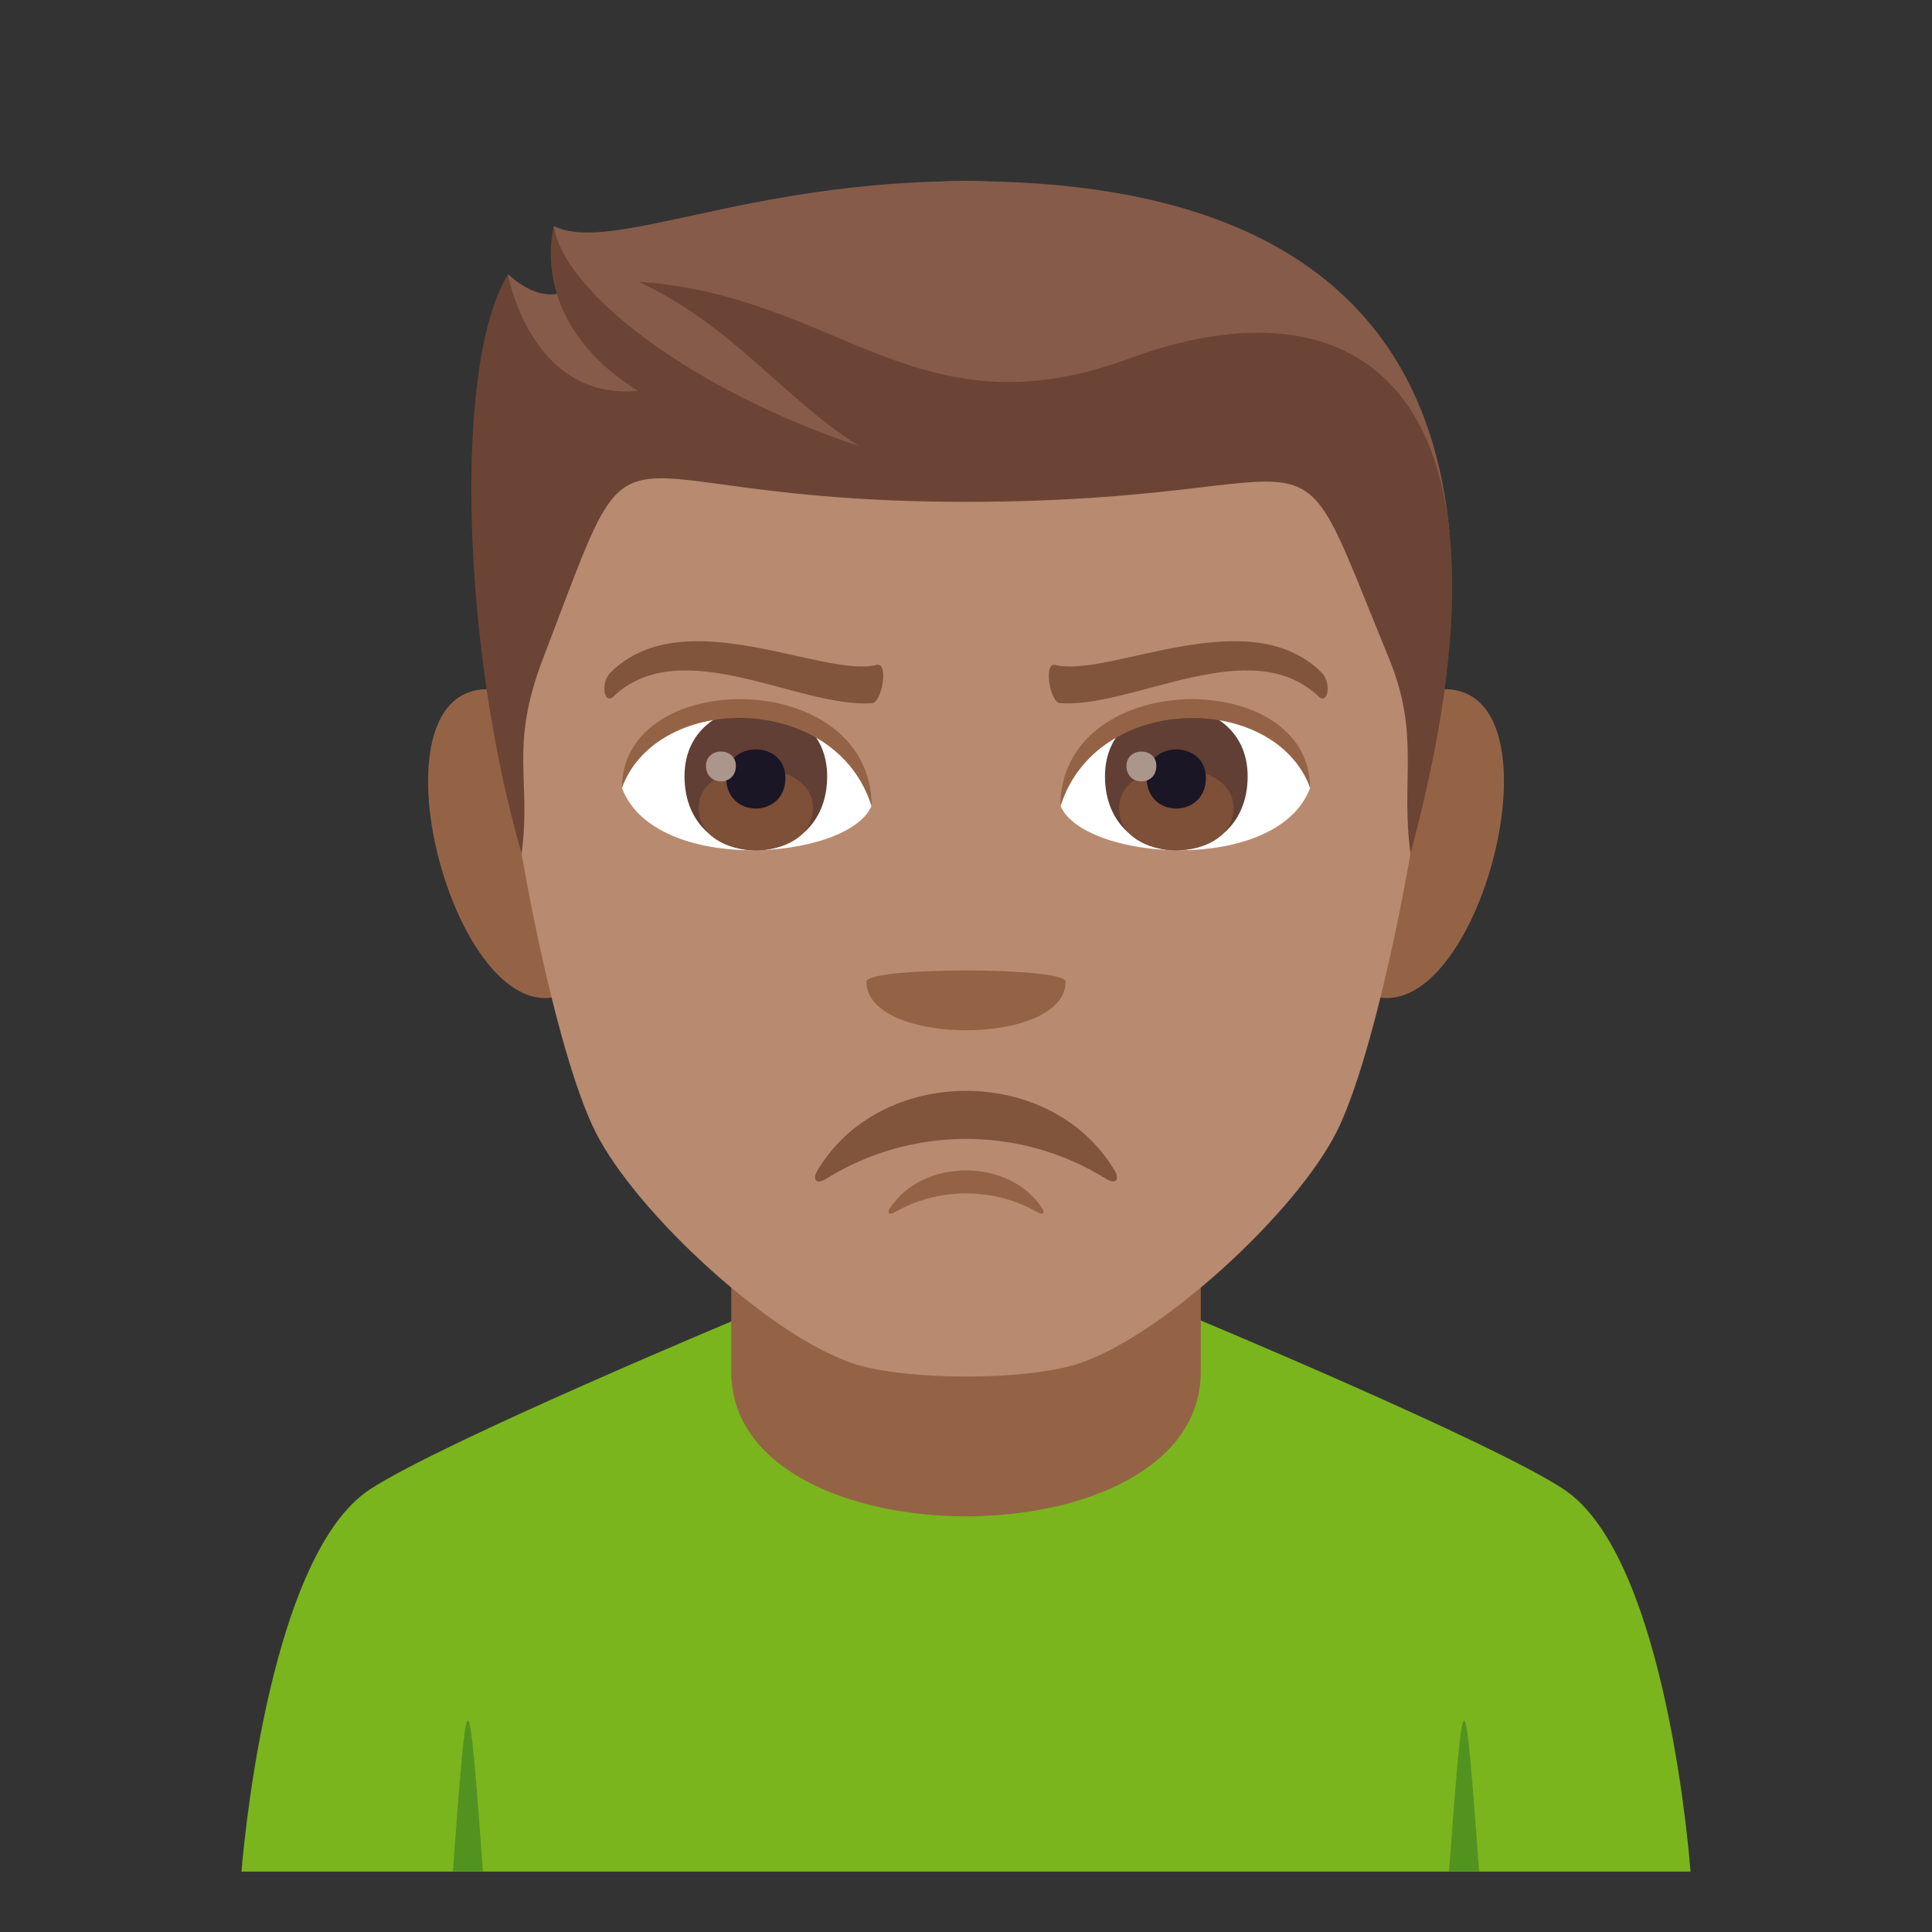 <?xml version="1.0" encoding="utf-8"?>
<!-- Generator: Adobe Illustrator 19.0.0, SVG Export Plug-In . SVG Version: 6.00 Build 0)  -->
<svg version="1.1" id="Layer_1" xmlns="http://www.w3.org/2000/svg" xmlns:xlink="http://www.w3.org/1999/xlink" x="0px" y="0px"
	 width="64px" height="64px" viewBox="0 0 64 64" enable-background="new 0 0 64 64" xml:space="preserve">
<rect x="0" y="0" width="64" height="64" fill="#333333" stroke="none"/>
<path fill="#7AB51D" d="M12.257,49.336c2.4-1.572,12.361-5.726,12.361-5.726H39.46c0,0,9.951,4.144,12.339,5.723
	C55.269,51.621,56,62,56,62H8C8,62,8.775,51.613,12.257,49.336z"/>
<path fill="#946346" d="M24.224,45.445c0,6.381,15.553,6.381,15.553,0c0-3.891,0-10.324,0-10.324H24.224
	C24.224,35.121,24.224,40.422,24.224,45.445z"/>
<path fill="#529320" d="M15,62h1C15.5,55.334,15.5,55.334,15,62z"/>
<path fill="#529320" d="M48,62h1C48.5,55.334,48.5,55.334,48,62z"/>
<path fill="#946346" d="M16.611,22.873c-5.146-0.928-1.127,13.463,2.902,9.494C21.379,30.525,19.018,23.309,16.611,22.873z"/>
<path fill="#946346" d="M47.391,22.873c-2.406,0.436-4.769,7.652-2.9,9.494C48.519,36.336,52.534,21.945,47.391,22.873z"/>
<path fill="#B88A6F" d="M32.001,6c-10.642,0-15.77,8.051-15.126,19.246c0.128,2.254,1.524,9.6,2.843,12.234
	c1.348,2.695,5.86,6.852,8.625,7.713c1.746,0.543,5.568,0.543,7.314,0c2.765-0.861,7.277-5.017,8.627-7.713
	c1.318-2.635,2.714-9.98,2.843-12.234C47.771,14.051,42.643,6,32.001,6z"/>
<path fill="#875B49" d="M32.001,6C24.68,6,20.257,8.418,18.35,7.49c0,0-0.207,1.248,0.54,2.061c0,0-0.789,0.684-2.063-0.469
	c-1.213,3.939,2.388,6.221,15.174,6.221c12.786,0,9.731-3.113,16.017,2.355C47.401,10.918,43.119,6,32.001,6z"/>
<path fill="#6B4435" d="M37.415,11.875c-7.04,2.6-9.613-2.088-16.255-2.541c3.159,1.492,4.701,3.787,7.295,5.443
	c-5.646-1.889-9.789-5.141-10.104-7.275c0,0-0.942,3.117,2.784,5.447c-3.563,0.33-4.307-3.855-4.307-3.855
	c-1.804,2.898-1.554,12.246,0.45,19.182c0.334-2.475-0.427-3.498,0.717-6.48c3.425-8.914,1.221-5.172,14.007-5.172
	c12.784,0,10.477-3.414,14.004,5.172c1.053,2.559,0.384,4.006,0.719,6.48C50.929,12.637,44.884,9.119,37.415,11.875z"/>
<path fill="#946346" d="M35.301,32.518c0,2.148-6.6,2.148-6.6,0C28.701,32.025,35.301,32.025,35.301,32.518z"/>
<path fill="#FFFFFF" d="M43.395,26.113c-1.104,2.888-7.524,2.397-8.268,0.572C35.933,22.5,42.613,22.143,43.395,26.113z"/>
<path fill="#FFFFFF" d="M20.607,26.113c1.105,2.894,7.529,2.389,8.268,0.572C28.069,22.498,21.39,22.141,20.607,26.113z"/>
<path fill="#613F34" d="M36.604,25.717c0,3.266,4.726,3.266,4.726,0C41.329,22.684,36.604,22.684,36.604,25.717z"/>
<path fill="#7D5037" d="M37.071,26.764c0,1.871,3.79,1.871,3.79,0C40.861,25.025,37.071,25.025,37.071,26.764z"/>
<path fill="#1A1626" d="M37.985,25.768c0,1.355,1.962,1.355,1.962,0C39.947,24.512,37.985,24.512,37.985,25.768z"/>
<path fill="#AB968C" d="M37.315,25.371c0,0.686,0.991,0.686,0.991,0C38.307,24.738,37.315,24.738,37.315,25.371z"/>
<path fill="#613F34" d="M22.675,25.717c0,3.266,4.726,3.266,4.726,0C27.4,22.684,22.675,22.684,22.675,25.717z"/>
<path fill="#7D5037" d="M23.143,26.762c0,1.873,3.79,1.873,3.79,0C26.933,25.023,23.143,25.023,23.143,26.762z"/>
<path fill="#1A1626" d="M24.057,25.768c0,1.355,1.962,1.355,1.962,0C26.018,24.51,24.057,24.51,24.057,25.768z"/>
<path fill="#AB968C" d="M23.387,25.371c0,0.684,0.99,0.684,0.99,0C24.377,24.736,23.387,24.736,23.387,25.371z"/>
<path fill="#946346" d="M43.395,26.084c0-3.998-8.268-3.998-8.268,0.635C36.309,22.92,42.213,22.92,43.395,26.084z"/>
<path fill="#946346" d="M20.607,26.084c0-3.998,8.268-3.998,8.268,0.633C27.695,22.916,21.789,22.916,20.607,26.084z"/>
<path fill="#80553C" d="M27.386,39.038c2.812-1.747,6.422-1.747,9.231,0c0.398,0.246,0.448-0.019,0.324-0.231
	c-2.08-3.561-7.8-3.561-9.881,0C26.938,39.02,26.985,39.284,27.386,39.038z"/>
<path fill="#80553C" d="M43.756,22.257c-2.436-2.386-7.093,0.245-8.826-0.239c-0.372-0.009-0.126,1.267,0.185,1.275
	c2.42,0.177,6.318-2.375,8.582-0.206C43.997,23.339,44.124,22.595,43.756,22.257z"/>
<path fill="#80553C" d="M20.247,22.257c2.435-2.386,7.091,0.245,8.824-0.239c0.372-0.009,0.128,1.267-0.185,1.275
	c-2.418,0.177-6.316-2.375-8.582-0.206C20.004,23.339,19.877,22.595,20.247,22.257z"/>
<path fill="#946346" d="M29.633,40.161c1.442-0.837,3.296-0.837,4.738,0c0.204,0.118,0.229-0.009,0.166-0.11
	c-1.067-1.706-4.004-1.706-5.072,0C29.402,40.152,29.427,40.279,29.633,40.161z"/>
</svg>

